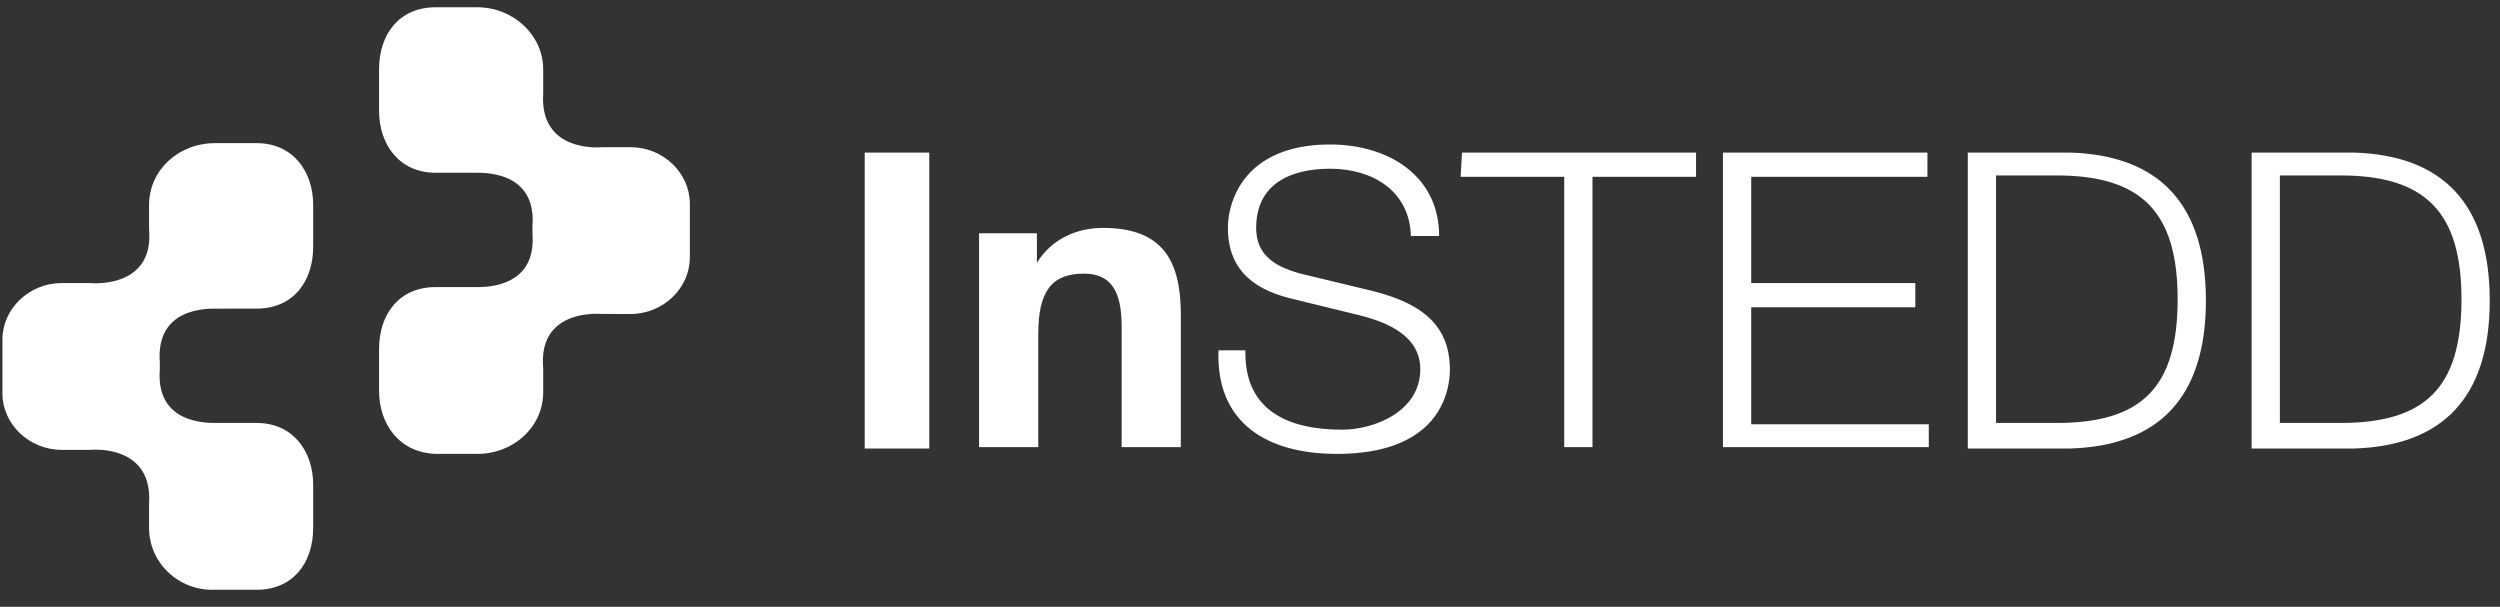 <?xml version="1.0" encoding="UTF-8"?>
<svg width="103px" height="25px" viewBox="0 0 103 25" version="1.1" xmlns="http://www.w3.org/2000/svg" xmlns:xlink="http://www.w3.org/1999/xlink">
    <rect x="0" y="0" width="103" height="25" fill="#333333" stroke="none"/>
    <title>instedd</title>
    <g id="Screens" stroke="none" stroke-width="1" fill="none" fill-rule="evenodd">
        <g id="Home" transform="translate(-1262, -6474)" fill="#FFFFFF" fill-rule="nonzero">
            <g id="instedd" transform="translate(1262, 6474)">
                <path d="M10.575,5.898 C12.071,5.898 12.903,7.062 12.903,8.447 L12.903,10.165 C12.903,11.606 12.071,12.715 10.575,12.715 L8.769,12.716 L8.769,12.716 L8.613,12.721 L8.613,12.721 L8.496,12.73 L8.496,12.73 L8.37,12.743 C8.349,12.746 8.327,12.749 8.305,12.752 L8.17,12.774 L8.17,12.774 L8.031,12.804 C7.326,12.971 6.524,13.449 6.576,14.794 L6.584,14.932 L6.584,15.209 C6.476,16.582 7.216,17.107 7.912,17.306 L8.051,17.341 L8.051,17.341 L8.187,17.369 L8.187,17.369 L8.318,17.39 L8.318,17.39 L8.444,17.406 L8.444,17.406 L8.562,17.416 L8.562,17.416 L8.671,17.422 L8.671,17.422 L8.814,17.425 L8.814,17.425 L10.575,17.426 C12.071,17.426 12.903,18.59 12.903,19.975 L12.903,21.749 C12.903,23.19 12.071,24.298 10.575,24.298 L8.857,24.298 C7.36,24.354 6.141,23.19 6.141,21.749 L6.141,20.751 C6.234,19.36 5.465,18.831 4.766,18.635 L4.623,18.599 L4.623,18.599 L4.484,18.572 L4.484,18.572 L4.35,18.552 L4.35,18.552 L4.224,18.538 L4.224,18.538 L4.053,18.527 L4.053,18.527 L3.909,18.525 L3.909,18.525 L3.746,18.531 L3.746,18.531 L3.705,18.534 L3.705,18.534 L2.539,18.534 C1.208,18.534 0.1,17.481 0.1,16.206 L0.1,13.989 C0.1,12.715 1.208,11.662 2.539,11.662 L3.714,11.663 L3.714,11.663 L3.839,11.669 L3.839,11.669 L3.968,11.671 L3.968,11.671 L4.072,11.668 L4.072,11.668 L4.19,11.661 L4.19,11.661 L4.317,11.649 L4.317,11.649 L4.453,11.631 C4.477,11.628 4.5,11.624 4.524,11.619 L4.669,11.59 C5.381,11.425 6.215,10.944 6.151,9.586 L6.141,9.445 L6.141,8.447 C6.141,7.006 7.36,5.898 8.857,5.898 L10.575,5.898 Z M54.802,5.953 C57.186,5.953 59.292,7.228 59.292,9.722 L58.128,9.722 C58.072,7.838 56.52,6.951 54.802,6.951 C53.195,6.951 51.754,7.56 51.754,9.389 C51.754,10.433 52.422,10.897 53.28,11.182 L53.48,11.244 C53.514,11.254 53.549,11.264 53.583,11.274 L56.576,11.994 L56.831,12.063 C56.916,12.087 56.999,12.112 57.082,12.138 L57.326,12.219 C58.654,12.684 59.673,13.465 59.732,15.061 L59.735,15.248 L59.735,15.248 L59.73,15.382 L59.73,15.382 L59.724,15.482 L59.724,15.482 L59.713,15.59 L59.713,15.59 L59.698,15.706 L59.698,15.706 L59.678,15.828 L59.678,15.828 L59.652,15.956 C59.647,15.977 59.642,15.999 59.637,16.021 L59.601,16.156 L59.601,16.156 L59.558,16.294 C59.543,16.341 59.526,16.388 59.508,16.436 L59.448,16.579 C59,17.59 57.873,18.7 55.079,18.7 C52.197,18.7 50.091,17.426 50.202,14.433 L51.311,14.433 C51.255,16.927 53.084,17.703 55.301,17.703 C56.576,17.703 58.516,16.982 58.516,15.209 C58.516,14.201 57.783,13.633 56.957,13.292 L56.749,13.211 C56.644,13.173 56.539,13.138 56.434,13.106 L56.226,13.045 L56.226,13.045 L56.022,12.992 L56.022,12.992 L53.306,12.327 C51.865,11.994 50.59,11.274 50.59,9.389 L50.593,9.255 C50.594,9.232 50.596,9.209 50.597,9.185 L50.61,9.041 L50.61,9.041 L50.63,8.892 C50.638,8.841 50.648,8.79 50.658,8.738 L50.694,8.58 C50.998,7.385 52.041,5.953 54.802,5.953 Z M19.664,0.3 C21.161,0.3 22.38,1.464 22.38,2.849 L22.38,3.847 C22.287,5.238 23.056,5.767 23.755,5.963 L23.898,5.999 L23.898,5.999 L24.038,6.026 L24.038,6.026 L24.171,6.046 L24.171,6.046 L24.297,6.06 L24.297,6.06 L24.469,6.071 L24.469,6.071 L24.612,6.073 L24.612,6.073 L24.775,6.068 L24.775,6.068 L24.819,6.064 L25.982,6.064 C27.313,6.064 28.421,7.117 28.421,8.392 L28.421,10.609 C28.421,11.883 27.313,12.936 25.982,12.936 L24.807,12.935 L24.807,12.935 L24.682,12.929 L24.682,12.929 L24.553,12.927 L24.553,12.927 L24.449,12.93 L24.449,12.93 L24.332,12.937 L24.332,12.937 L24.204,12.949 L24.204,12.949 L24.068,12.967 C24.044,12.971 24.021,12.974 23.997,12.979 L23.852,13.008 C23.14,13.173 22.306,13.654 22.37,15.012 L22.38,15.153 L22.38,16.151 C22.38,17.592 21.161,18.7 19.664,18.7 L17.946,18.7 C16.45,18.645 15.618,17.481 15.618,16.096 L15.618,14.377 C15.618,12.936 16.45,11.828 17.946,11.828 L19.753,11.827 L19.753,11.827 L19.908,11.821 L19.908,11.821 L20.025,11.813 L20.025,11.813 L20.151,11.8 C20.172,11.797 20.194,11.794 20.216,11.791 L20.351,11.769 L20.351,11.769 L20.491,11.739 C21.195,11.571 21.998,11.094 21.945,9.749 L21.937,9.611 L21.937,9.334 C22.045,7.961 21.306,7.436 20.609,7.237 L20.47,7.201 L20.47,7.201 L20.334,7.173 L20.334,7.173 L20.203,7.152 L20.203,7.152 L20.077,7.137 L20.077,7.137 L19.959,7.127 L19.959,7.127 L19.85,7.121 L19.85,7.121 L19.664,7.117 L17.946,7.117 C16.45,7.117 15.618,5.953 15.618,4.568 L15.618,2.849 C15.618,1.408 16.45,0.3 17.946,0.3 L19.664,0.3 Z M38.286,6.286 L38.286,18.479 L35.626,18.479 L35.626,6.286 L38.286,6.286 Z M85.285,6.286 C88.943,6.397 90.883,8.392 90.883,12.382 C90.883,16.373 88.943,18.368 85.285,18.479 L81.073,18.479 L81.073,6.286 L85.285,6.286 Z M96.979,6.286 C100.637,6.397 102.577,8.392 102.577,12.382 C102.577,16.373 100.637,18.368 96.979,18.479 L92.767,18.479 L92.767,6.286 L96.979,6.286 Z M45.436,9.389 C47.934,9.389 48.623,10.773 48.65,12.863 L48.65,18.423 L46.212,18.423 L46.212,13.435 C46.212,11.994 45.768,11.274 44.66,11.274 C43.33,11.274 42.776,11.994 42.776,13.768 L42.776,18.423 L40.337,18.423 L40.337,9.611 L42.72,9.611 L42.72,10.83 C43.33,9.833 44.383,9.389 45.436,9.389 Z M69.877,6.286 L69.877,7.283 L65.61,7.283 L65.61,18.423 L64.446,18.423 L64.446,7.283 L60.178,7.283 L60.234,6.286 L69.877,6.286 Z M79.41,6.286 L79.41,7.283 L72.15,7.283 L72.15,11.662 L78.911,11.662 L78.911,12.659 L72.15,12.659 L72.15,17.481 L79.466,17.481 L79.466,18.423 L70.986,18.423 L70.986,6.286 L79.41,6.286 Z M84.731,7.228 L82.237,7.228 L82.237,17.426 L84.731,17.426 C88.222,17.426 89.719,15.985 89.719,12.327 C89.719,8.724 88.222,7.228 84.731,7.228 Z M96.425,7.228 L93.931,7.228 L93.931,17.426 L96.425,17.426 C99.917,17.426 101.413,15.985 101.413,12.327 C101.413,8.724 99.917,7.228 96.425,7.228 Z" id="Shape"></path>
            </g>
        </g>
    </g>
</svg>